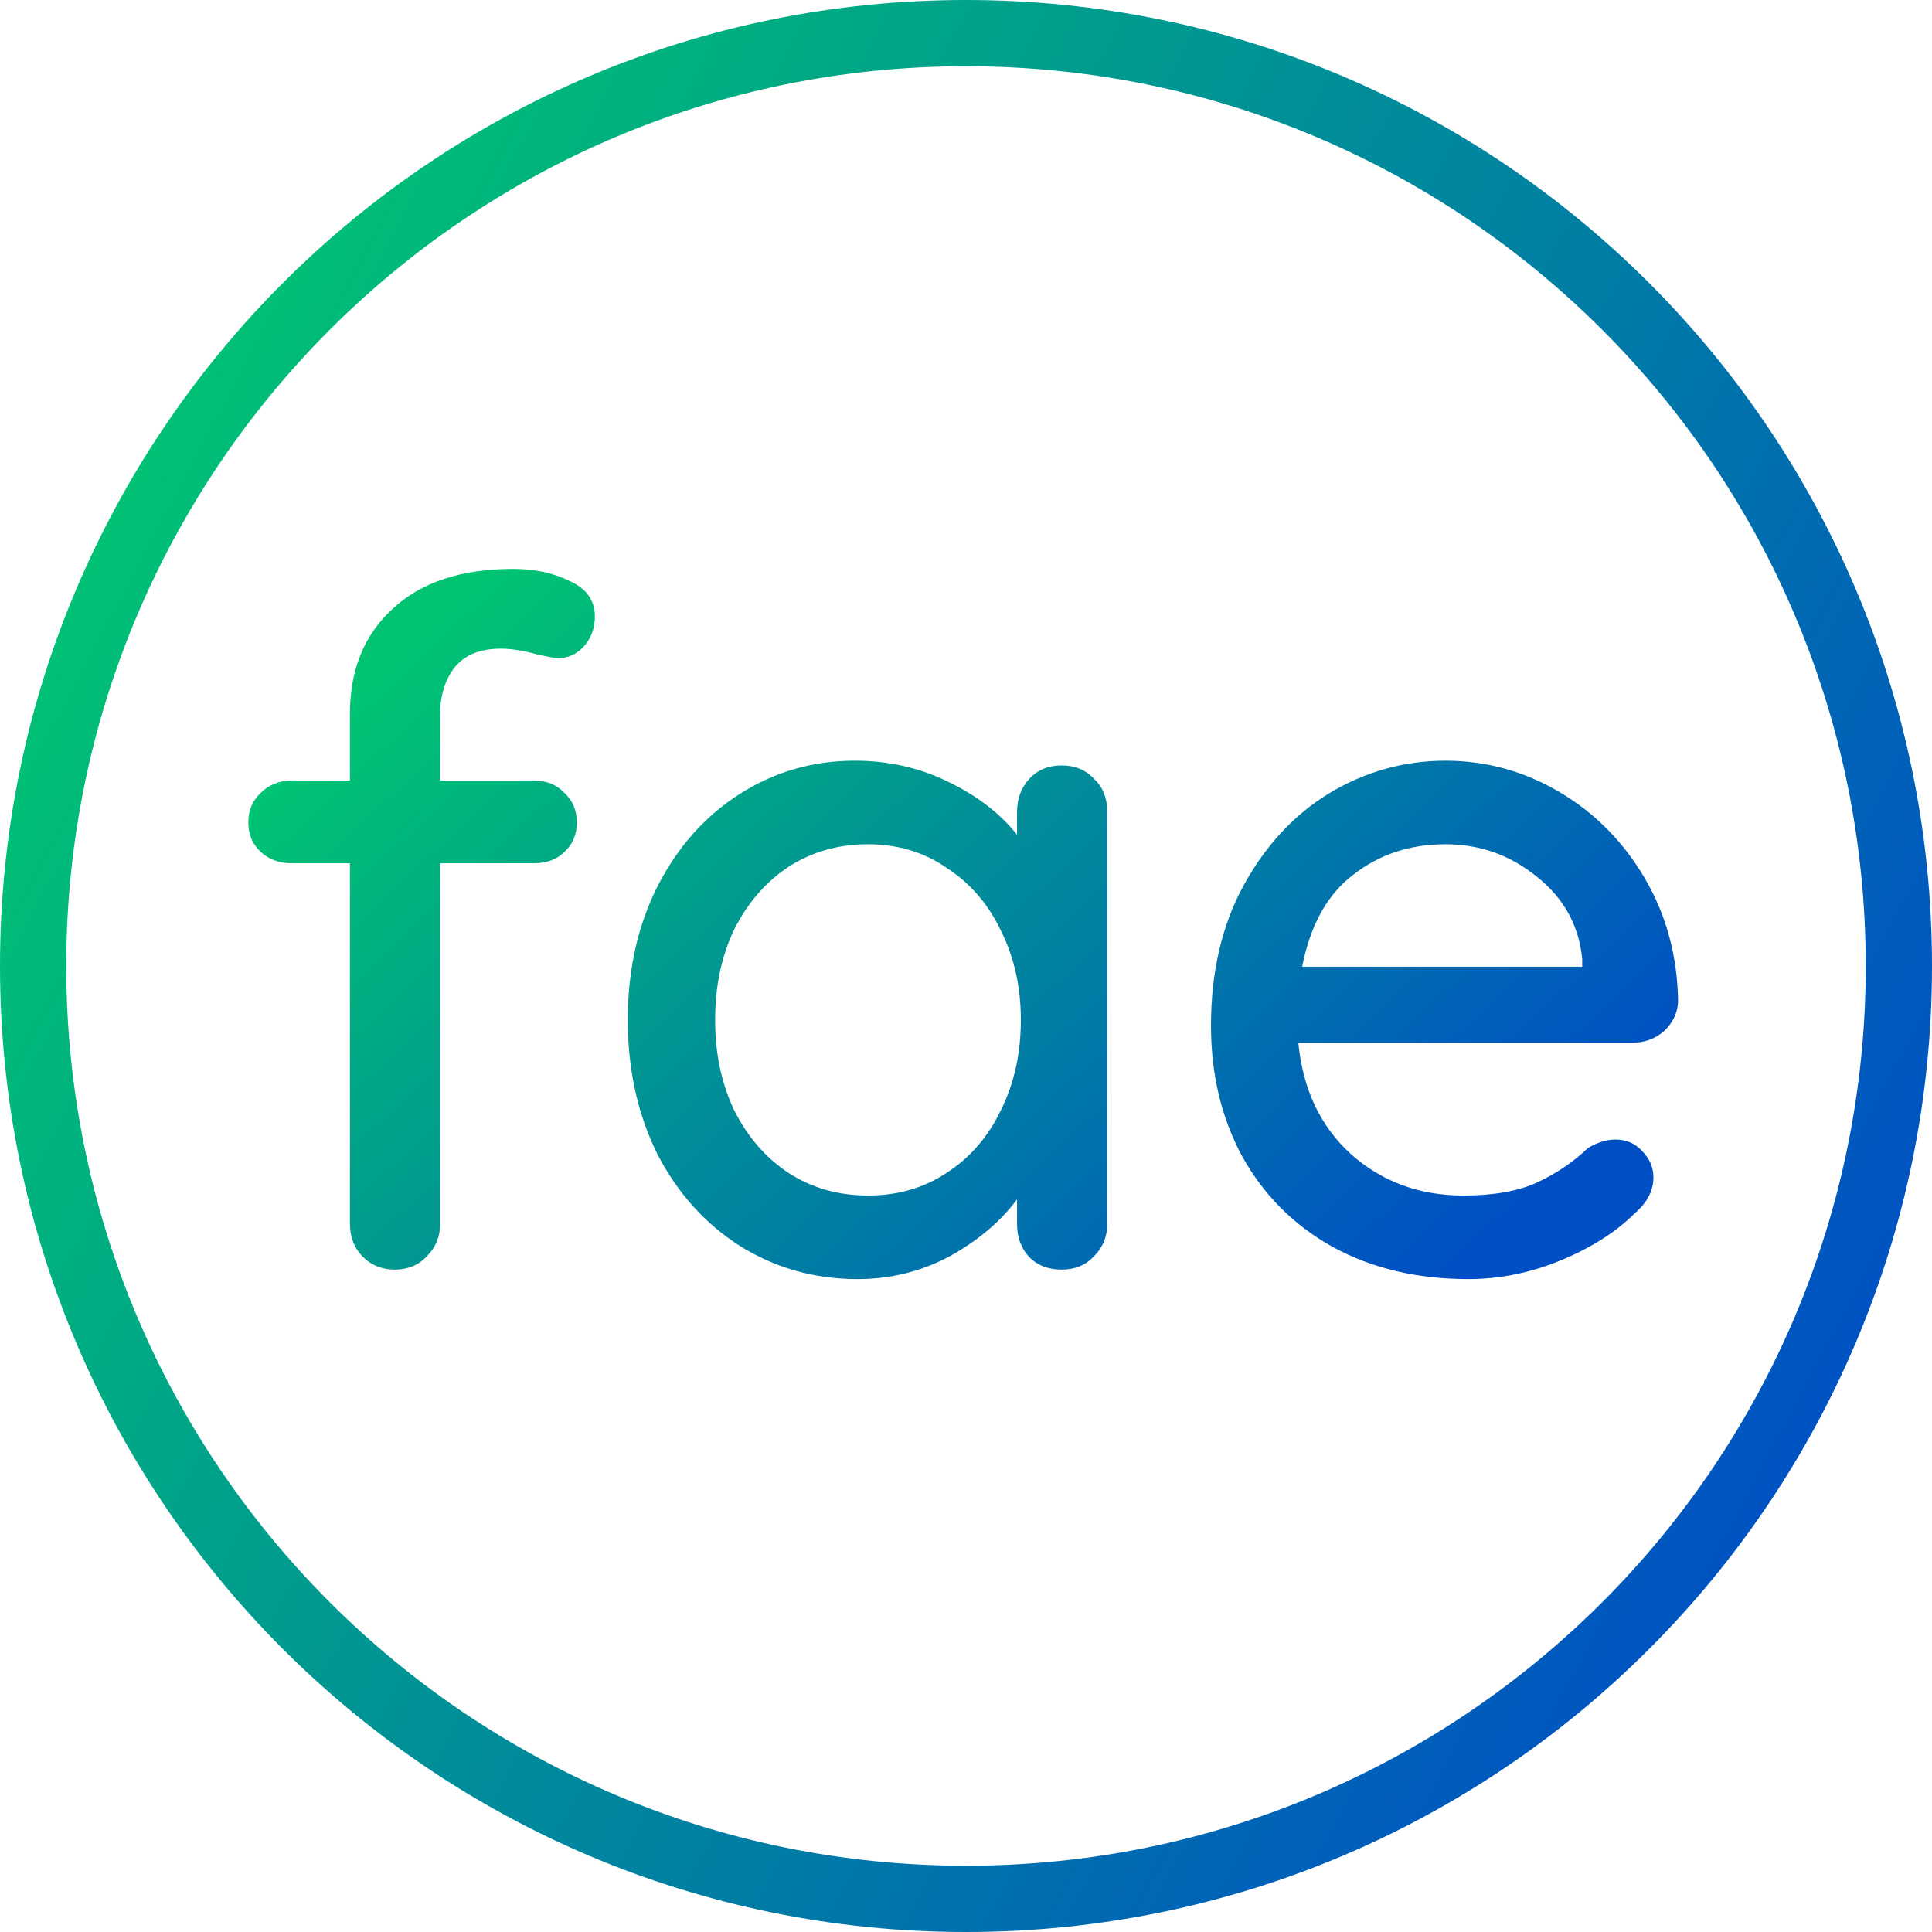 <svg width="62" height="62" viewBox="0 0 62 62" fill="none" xmlns="http://www.w3.org/2000/svg">
<path fill-rule="evenodd" clip-rule="evenodd" d="M31 59.874C46.947 59.874 59.874 46.947 59.874 31C59.874 15.053 46.947 2.126 31 2.126C15.053 2.126 2.126 15.053 2.126 31C2.126 46.947 15.053 59.874 31 59.874ZM31 62C48.121 62 62 48.121 62 31C62 13.879 48.121 0 31 0C13.879 0 0 13.879 0 31C0 48.121 13.879 62 31 62Z" fill="url(#paint0_linear)"/>
<path d="M16.074 20.816C15.404 20.816 14.906 21.02 14.581 21.426C14.276 21.832 14.124 22.33 14.124 22.919V25.052H17.14C17.547 25.052 17.872 25.184 18.115 25.448C18.379 25.691 18.511 26.006 18.511 26.392C18.511 26.778 18.379 27.093 18.115 27.337C17.872 27.58 17.547 27.702 17.14 27.702H14.124V39.28C14.124 39.687 13.982 40.032 13.697 40.316C13.433 40.601 13.088 40.743 12.662 40.743C12.255 40.743 11.91 40.601 11.626 40.316C11.361 40.032 11.229 39.687 11.229 39.28V27.702H9.34C8.954 27.702 8.629 27.58 8.365 27.337C8.101 27.093 7.969 26.778 7.969 26.392C7.969 26.006 8.101 25.691 8.365 25.448C8.629 25.184 8.954 25.052 9.34 25.052H11.229V22.919C11.229 21.497 11.687 20.369 12.601 19.537C13.515 18.684 14.804 18.257 16.47 18.257C17.161 18.257 17.77 18.389 18.298 18.653C18.826 18.897 19.09 19.273 19.09 19.78C19.09 20.166 18.968 20.491 18.725 20.756C18.501 20.999 18.227 21.121 17.902 21.121C17.821 21.121 17.597 21.081 17.232 20.999C16.785 20.877 16.399 20.816 16.074 20.816Z" fill="url(#paint1_linear)"/>
<path d="M34.07 24.564C34.497 24.564 34.842 24.706 35.106 24.991C35.391 25.255 35.533 25.61 35.533 26.057V39.28C35.533 39.687 35.391 40.032 35.106 40.316C34.842 40.601 34.497 40.743 34.07 40.743C33.644 40.743 33.298 40.611 33.034 40.347C32.77 40.062 32.638 39.707 32.638 39.28V38.488C32.11 39.199 31.389 39.809 30.475 40.316C29.561 40.804 28.576 41.047 27.519 41.047C26.138 41.047 24.879 40.692 23.741 39.981C22.624 39.27 21.741 38.285 21.09 37.026C20.461 35.746 20.146 34.314 20.146 32.73C20.146 31.145 20.461 29.723 21.09 28.464C21.741 27.184 22.624 26.189 23.741 25.478C24.858 24.767 26.087 24.412 27.428 24.412C28.505 24.412 29.5 24.635 30.414 25.082C31.348 25.529 32.09 26.098 32.638 26.788V26.057C32.638 25.63 32.77 25.275 33.034 24.991C33.298 24.706 33.644 24.564 34.07 24.564ZM27.855 38.366C28.809 38.366 29.652 38.123 30.384 37.635C31.135 37.148 31.714 36.477 32.12 35.624C32.547 34.771 32.76 33.806 32.76 32.73C32.76 31.673 32.547 30.719 32.12 29.866C31.714 29.012 31.135 28.342 30.384 27.855C29.652 27.347 28.809 27.093 27.855 27.093C26.9 27.093 26.047 27.337 25.295 27.824C24.564 28.312 23.985 28.982 23.558 29.835C23.152 30.688 22.949 31.653 22.949 32.73C22.949 33.806 23.152 34.771 23.558 35.624C23.985 36.477 24.564 37.148 25.295 37.635C26.047 38.123 26.9 38.366 27.855 38.366Z" fill="url(#paint2_linear)"/>
<path d="M53.852 32.151C53.832 32.516 53.679 32.831 53.395 33.095C53.111 33.339 52.776 33.461 52.39 33.461H41.665C41.807 34.944 42.365 36.132 43.34 37.026C44.336 37.919 45.544 38.366 46.966 38.366C47.941 38.366 48.733 38.224 49.343 37.94C49.952 37.655 50.49 37.29 50.958 36.843C51.262 36.66 51.557 36.569 51.841 36.569C52.187 36.569 52.471 36.691 52.694 36.934C52.938 37.178 53.06 37.462 53.06 37.787C53.06 38.214 52.857 38.6 52.451 38.945C51.861 39.534 51.08 40.032 50.105 40.438C49.13 40.844 48.134 41.047 47.119 41.047C45.473 41.047 44.021 40.702 42.762 40.012C41.523 39.321 40.558 38.356 39.867 37.117C39.197 35.878 38.862 34.477 38.862 32.912C38.862 31.206 39.207 29.713 39.898 28.434C40.608 27.134 41.533 26.138 42.67 25.448C43.828 24.757 45.067 24.412 46.387 24.412C47.687 24.412 48.906 24.747 50.044 25.417C51.181 26.087 52.095 27.012 52.786 28.19C53.476 29.368 53.832 30.688 53.852 32.151ZM46.387 27.093C45.25 27.093 44.265 27.418 43.432 28.068C42.599 28.698 42.051 29.683 41.787 31.023H50.775V30.78C50.673 29.703 50.186 28.82 49.312 28.129C48.459 27.438 47.484 27.093 46.387 27.093Z" fill="url(#paint3_linear)"/>
<defs>
<linearGradient id="paint0_linear" x1="59.874" y1="47.12" x2="1.771" y2="16.297" gradientUnits="userSpaceOnUse">
<stop stop-color="#004FC5"/>
<stop offset="1" stop-color="#00C472"/>
</linearGradient>
<linearGradient id="paint1_linear" x1="52.279" y1="35.578" x2="26.539" y2="8.088" gradientUnits="userSpaceOnUse">
<stop stop-color="#004FC5"/>
<stop offset="1" stop-color="#00C472"/>
</linearGradient>
<linearGradient id="paint2_linear" x1="52.279" y1="35.578" x2="26.539" y2="8.088" gradientUnits="userSpaceOnUse">
<stop stop-color="#004FC5"/>
<stop offset="1" stop-color="#00C472"/>
</linearGradient>
<linearGradient id="paint3_linear" x1="52.279" y1="35.578" x2="26.539" y2="8.088" gradientUnits="userSpaceOnUse">
<stop stop-color="#004FC5"/>
<stop offset="1" stop-color="#00C472"/>
</linearGradient>
</defs>
</svg>
